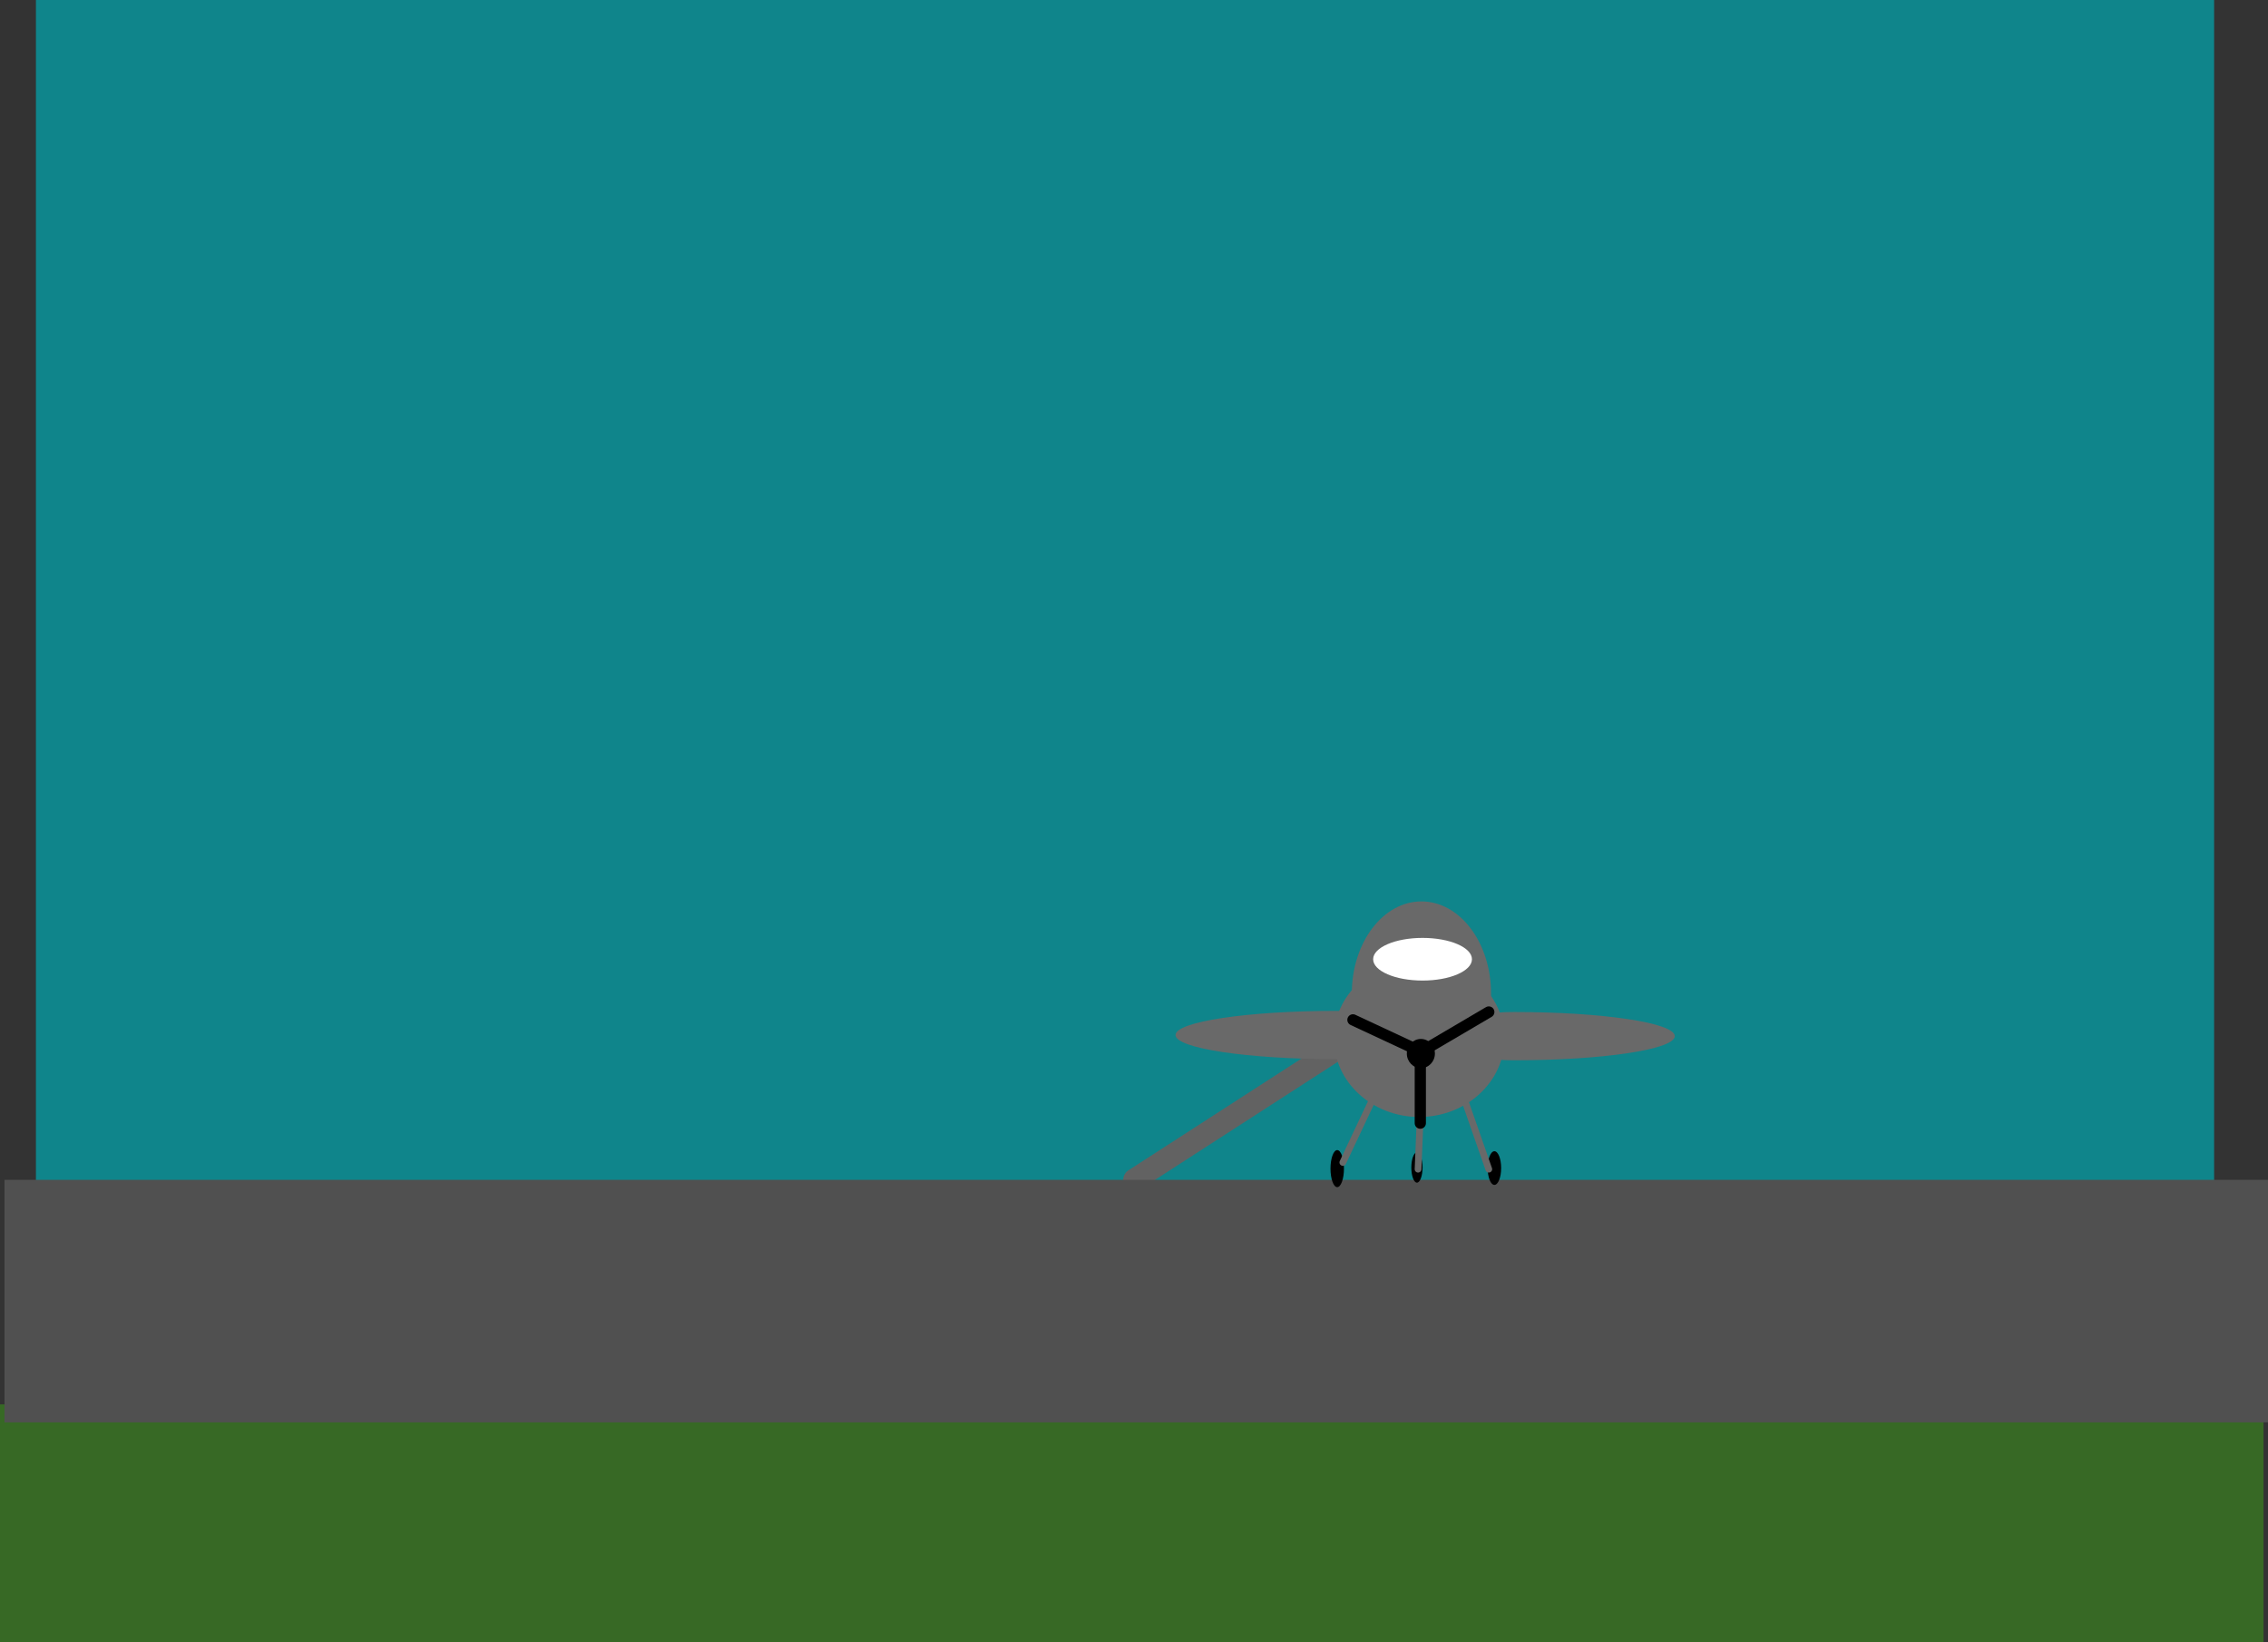 <svg version="1.1" xmlns="http://www.w3.org/2000/svg" xmlns:xlink="http://www.w3.org/1999/xlink" width="505" height="365.715" viewBox="0,0,505,365.715"><rect x="0" y="0" width="505" height="365.715" fill="#333333" stroke="none"/><g transform="translate(10.5,2.715)"><g data-paper-data="{&quot;isPaintingLayer&quot;:true}" fill-rule="nonzero" stroke-linejoin="miter" stroke-miterlimit="10" stroke-dasharray="" stroke-dashoffset="0" style="mix-blend-mode: normal"><path d="M-2.5,362.715v-365.429h485v365.429z" fill-opacity="0.855" fill="#0a939a" stroke="none" stroke-width="0" stroke-linecap="butt"/><path d="M286.7,231.185l-44.6,28.8" fill="none" stroke="#626262" stroke-width="5" stroke-linecap="round"/><path d="M326.588,222.625c19.783,0 35.821,2.406 35.821,5.375c0,2.969 -16.038,5.375 -35.821,5.375c-19.783,0 -19.783,-10.75 0,-10.75z" data-paper-data="{&quot;index&quot;:null}" fill="#696969" stroke="none" stroke-width="0" stroke-linecap="butt"/><path d="M287.071,233.125c-19.783,0 -35.821,-2.406 -35.821,-5.375c0,-2.969 16.038,-5.375 35.821,-5.375c19.783,0 19.783,10.75 0,10.75z" fill="#696969" stroke="none" stroke-width="0" stroke-linecap="butt"/><path d="M-10.5,363v-53h504v53z" fill="#376925" stroke="none" stroke-width="0" stroke-linecap="butt"/><path d="M-9.5,314v-54h504v54z" fill="#505050" stroke="none" stroke-width="0" stroke-linecap="butt"/><path d="M324.5,228.5c0,9.665 -8.507,17.5 -19,17.5c-10.493,0 -19,-7.835 -19,-17.5c0,-9.665 8.507,-17.5 19,-17.5c10.493,0 19,7.835 19,17.5z" fill="#696969" stroke="none" stroke-width="0" stroke-linecap="butt"/><path d="M321.5,218.5c0,11.322 -6.94,20.5 -15.5,20.5c-8.56,0 -15.5,-9.178 -15.5,-20.5c0,-11.322 6.94,-20.5 15.5,-20.5c8.56,0 15.5,9.178 15.5,20.5z" fill="#696969" stroke="none" stroke-width="0" stroke-linecap="butt"/><path d="M309,231.875c0,1.795 -1.399,3.25 -3.125,3.25c-1.726,0 -3.125,-1.455 -3.125,-3.25c0,-1.795 1.399,-3.25 3.125,-3.25c1.726,0 3.125,1.455 3.125,3.25z" fill="#000000" stroke="none" stroke-width="0" stroke-linecap="butt"/><path d="M288.75,257.5c0,2.278 -0.672,4.125 -1.5,4.125c-0.828,0 -1.5,-1.847 -1.5,-4.125c0,-2.278 0.672,-4.125 1.5,-4.125c0.828,0 1.5,1.847 1.5,4.125z" fill="#000000" stroke="none" stroke-width="0" stroke-linecap="butt"/><path d="M323.75,257.375c0,2.071 -0.672,3.75 -1.5,3.75c-0.828,0 -1.5,-1.679 -1.5,-3.75c0,-2.071 0.672,-3.75 1.5,-3.75c0.828,0 1.5,1.679 1.5,3.75z" fill="#000000" stroke="none" stroke-width="0" stroke-linecap="butt"/><path d="M306.25,257.25c0,1.864 -0.56,3.375 -1.25,3.375c-0.69,0 -1.25,-1.511 -1.25,-3.375c0,-1.864 0.56,-3.375 1.25,-3.375c0.69,0 1.25,1.511 1.25,3.375z" fill="#000000" stroke="none" stroke-width="0" stroke-linecap="butt"/><path d="M308.25,230.125l12.75,-7.5" fill="none" stroke="#000000" stroke-width="2.5" stroke-linecap="round"/><path d="M288.5,256.125l6.25,-13.25" fill="none" stroke="#696969" stroke-width="1.5" stroke-linecap="round"/><path d="M321,257.625l-5.5,-15.75" fill="none" stroke="#696969" stroke-width="1.5" stroke-linecap="round"/><path d="M305.25,257.625l0.5,-12.25" fill="none" stroke="#696969" stroke-width="1.5" stroke-linecap="round"/><path d="M290.75,224.375l15,7v16" fill="none" stroke="#000000" stroke-width="2.5" stroke-linecap="round"/><path d="M316.5,210c0,2.554 -4.645,4.625 -10.375,4.625c-5.73,0 -10.375,-2.071 -10.375,-4.625c0,-2.554 4.645,-4.625 10.375,-4.625c5.73,0 10.375,2.071 10.375,4.625z" fill="#696969" stroke="none" stroke-width="0" stroke-linecap="butt"/><path d="M317.25,210.875c0,2.623 -4.925,4.75 -11,4.75c-6.075,0 -11,-2.127 -11,-4.75c0,-2.623 4.925,-4.75 11,-4.75c6.075,0 11,2.127 11,4.75z" fill="#ffffff" stroke="none" stroke-width="0" stroke-linecap="butt"/></g></g></svg>